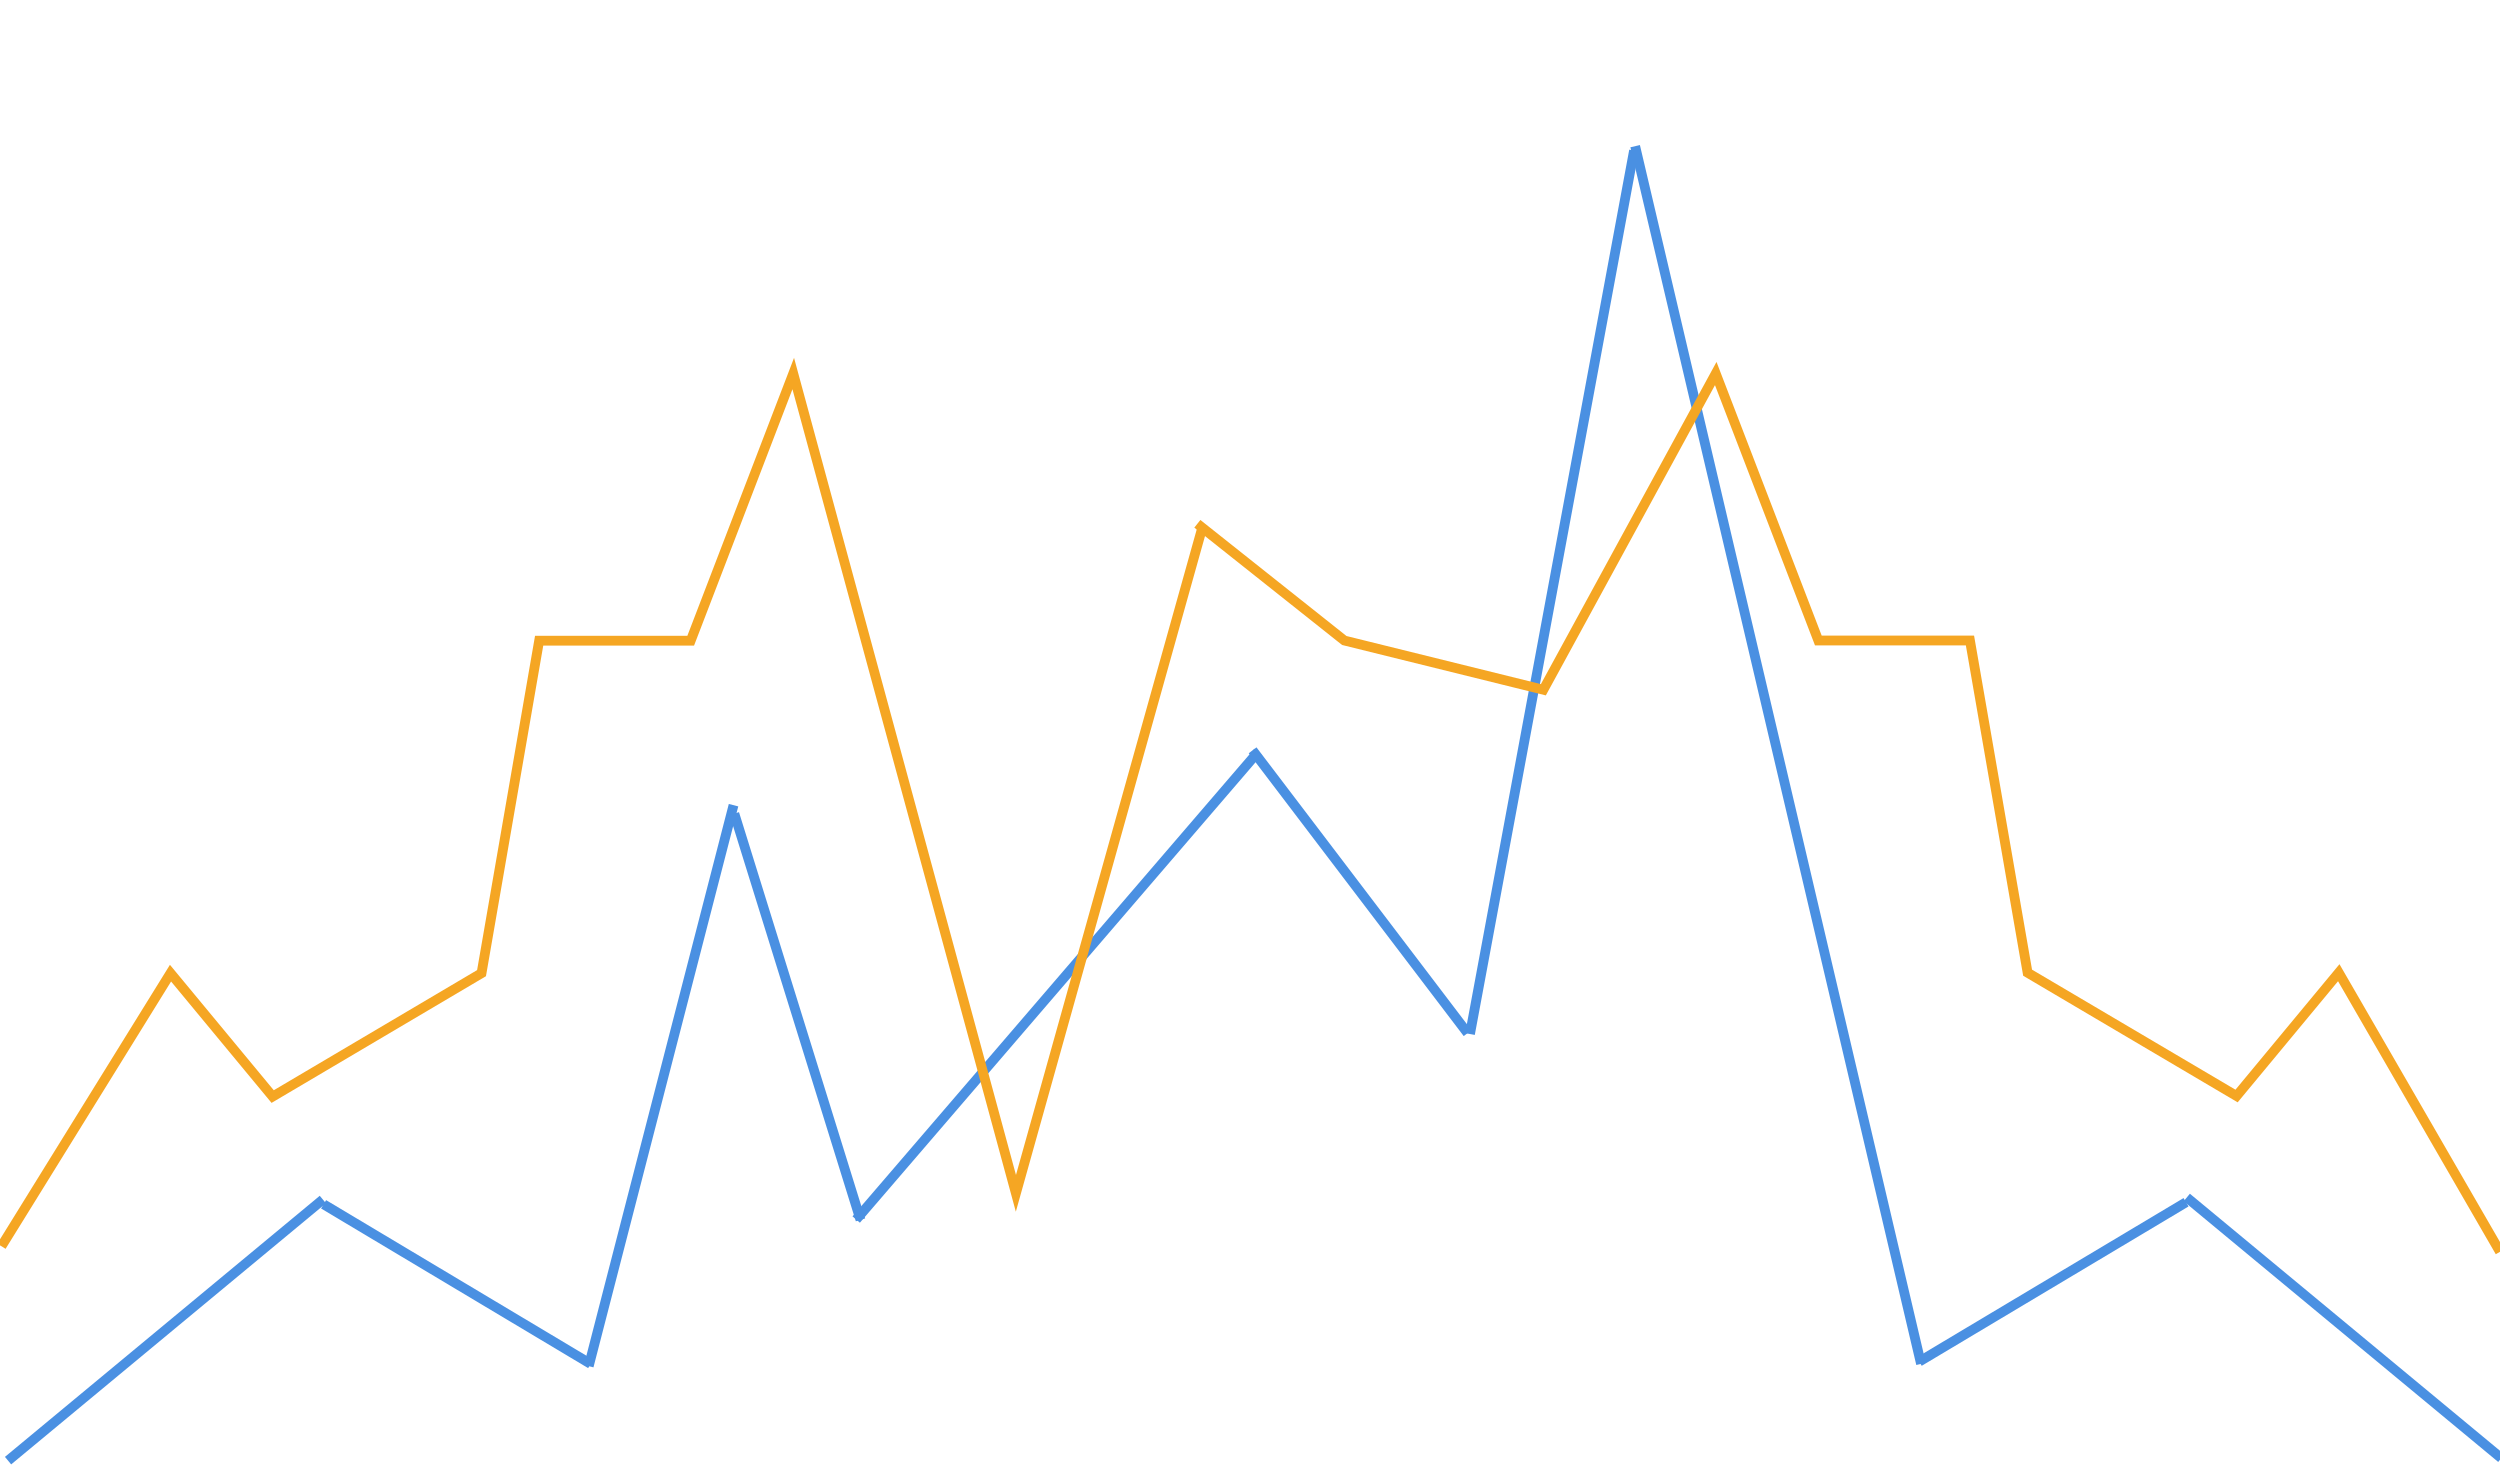 <?xml version="1.0" encoding="UTF-8"?>
<svg width="1024px" height="600px" viewBox="0 0 1024 600" version="1.1" xmlns="http://www.w3.org/2000/svg" xmlns:xlink="http://www.w3.org/1999/xlink">
    <!-- Generator: Sketch 47.1 (45422) - http://www.bohemiancoding.com/sketch -->
    <title>Artboard</title>
    <desc>Created with Sketch.</desc>
    <defs></defs>
    <g id="Page-1" stroke="none" stroke-width="1" fill="none" fill-rule="evenodd" stroke-linecap="square">
        <g id="Artboard" stroke-width="4">
            <g id="blue" transform="translate(4, 309)" stroke="#4A90E2">
                <path d="M0.838,288 L126.706,183.607" id="Line"></path>
                <path d="M237.641,248.639 L295.953,22.739" id="Line"></path>
                <path d="M297.375,26.162 L347.865,188.741" id="Line"></path>
                <path d="M348,189 L510,0.492" id="Line"></path>
                <path d="M130.262,185.319 L236.219,248.639" id="Line"></path>
            </g>
            <g id="blue2" transform="translate(768, 328) scale(-1, 1) translate(-768, -328) translate(513, 60)" stroke="#4A90E2">
                <path d="M0,536 L125.759,431.763" id="Line"></path>
                <path d="M236.598,496.698 L352.782,1.817" id="Line"></path>
                <path d="M354.06,3.634 L420.526,361.573" id="Line"></path>
                <path d="M423.083,361.573 L508.722,248.922" id="Line"></path>
                <path d="M129.312,433.472 L235.177,496.698" id="Line"></path>
            </g>
            <polyline id="red2" stroke="#F5A623" transform="translate(757.5, 332) scale(-1, 1) translate(-757.5, -332) " points="492 511 557.045 398.419 598.904 448.926 684.495 398.419 708.104 262.35 770.206 262.35 812.232 153 882.844 282.526 964.376 262.35 1023 215.787"></polyline>
            <polyline id="red" stroke="#F5A623" points="1.64 508.76 69.841 398.607 111.681 449.153 197.234 398.607 220.833 262.434 282.907 262.434 324.914 153 416.113 488.784 492.252 216.867"></polyline>
        </g>
    </g>
</svg>